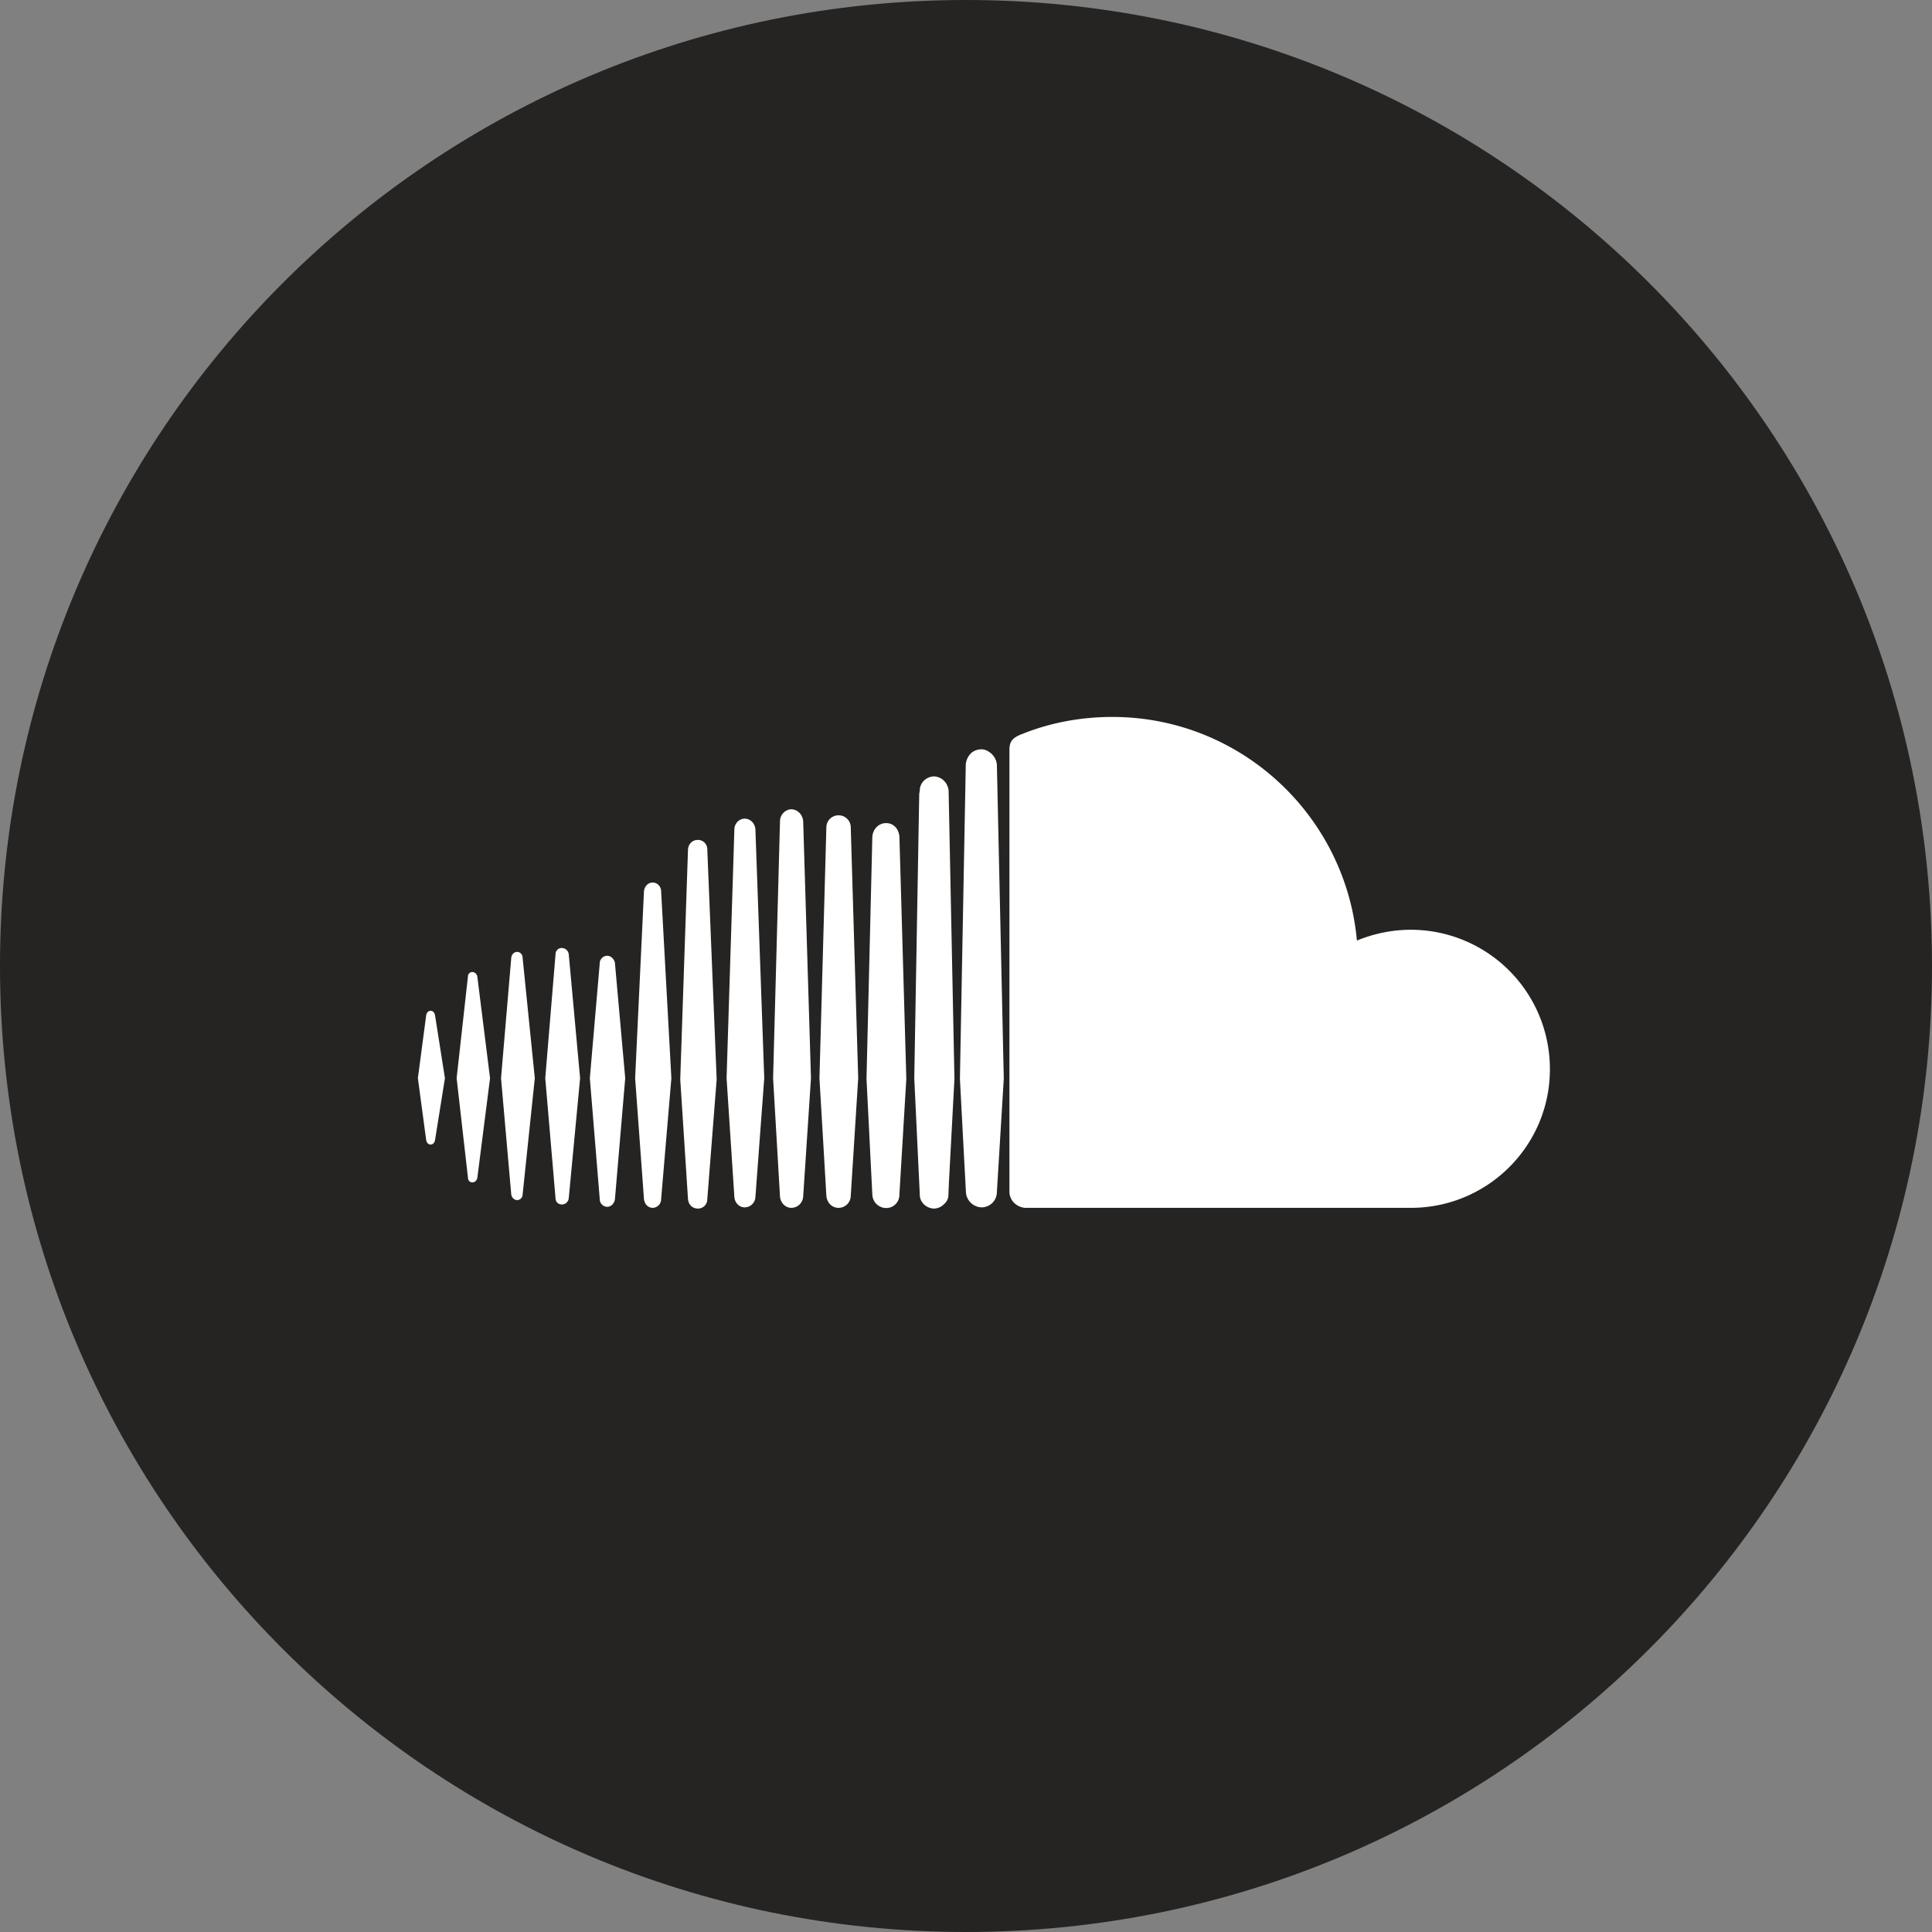 <svg viewBox="0 0 54 54" xmlns="http://www.w3.org/2000/svg"><rect x="0" y="0" width="54" height="54" fill="#808080" stroke="none"/><path d="M27 0C12.085 0 0 12.085 0 27s12.085 27 27 27 27-12.085 27-27S41.915 0 27 0z" fill="#262422"/><path d="M17.188 26.922l.287 3.214-.287 3.377c-.015.124-.109.218-.218.218a.214.214 0 0 1-.207-.218l-.277-3.377.277-3.214c0-.109.094-.208.207-.208.11 0 .203.1.218.208zm1.058-2.255c-.138 0-.232.109-.247.247l-.247 5.222.247 3.377c.015.139.109.247.247.247a.242.242 0 0 0 .233-.247l.286-3.377-.286-5.222c0-.138-.11-.247-.233-.247zm1.261-1.191c-.153 0-.262.108-.277.262l-.217 6.428.217 3.352c.015.153.124.262.277.262a.26.26 0 0 0 .262-.262l.262-3.352-.262-6.428a.26.26 0 0 0-.262-.262zm-7.471 4.776c-.07 0-.11.054-.124.124l-.232 1.76.232 1.73c.015.07.054.124.124.124.069 0 .108-.054.123-.123l.277-1.731-.277-1.76c-.015-.07-.054-.124-.123-.124zm1.167-1.083a.122.122 0 0 0-.124.124l-.316 2.843.316 2.774c0 .084.054.138.124.138.069 0 .123-.054.138-.123l.356-2.789-.356-2.843c-.015-.07-.07-.124-.138-.124zm1.25-.563c-.083 0-.153.069-.163.163l-.286 3.367.286 3.254c.015.084.085.153.164.153.084 0 .153-.07.153-.153l.341-3.254-.341-3.367c0-.094-.07-.163-.153-.163zm1.252-.11a.174.174 0 0 0-.178.179l-.287 3.461.287 3.352c0 .11.084.178.178.178a.195.195 0 0 0 .192-.178l.317-3.352-.317-3.461a.197.197 0 0 0-.192-.178zm11.936-5.483a.386.386 0 0 0-.208-.07.455.455 0 0 0-.277.095.507.507 0 0 0-.163.331v.04l-.163 8.737.084 1.607.084 1.567a.452.452 0 0 0 .44.426.428.428 0 0 0 .425-.426l.193-3.174-.193-8.777a.476.476 0 0 0-.222-.356zm-1.32.757a.435.435 0 0 0-.218-.07.42.42 0 0 0-.217.07.39.39 0 0 0-.178.331l-.015.084-.139 7.951.154 3.244v.014c0 .085.03.164.084.233a.424.424 0 0 0 .316.153.401.401 0 0 0 .277-.123.34.34 0 0 0 .124-.277l.014-.332.154-2.897-.163-8.05a.444.444 0 0 0-.193-.331zm-5.509 1.112c-.153 0-.286.139-.286.302l-.218 6.952.218 3.323c.014.163.138.287.286.287a.303.303 0 0 0 .302-.287l.247-3.323-.247-6.952c-.01-.163-.133-.302-.302-.302zm18.627 3.105c-.534 0-1.044.11-1.513.302-.317-3.5-3.254-6.25-6.839-6.25-.88 0-1.73.163-2.487.465-.301.109-.386.217-.386.455v12.346c0 .248.193.426.426.455h10.794c2.14 0 3.886-1.73 3.886-3.871a3.89 3.89 0 0 0-3.881-3.902zm-14.67-2.981c-.209 0-.372.163-.387.386l-.163 6.759.163 3.243a.39.39 0 0 0 .386.371c.208 0 .37-.163.37-.37l.194-3.244-.193-6.76c-.015-.222-.163-.385-.37-.385zm-2.651-.386c-.163 0-.317.153-.317.331l-.193 7.185.193 3.308c.015.178.154.316.317.316a.335.335 0 0 0 .331-.316l.218-3.308-.218-7.185c-.015-.178-.153-.33-.331-.33zm1.32.168a.339.339 0 0 0-.341.341l-.193 7.007.193 3.283c.015.193.153.341.341.341a.342.342 0 0 0 .341-.34l.208-3.284-.208-7.007a.336.336 0 0 0-.341-.34z" fill="#fff"/></svg>

